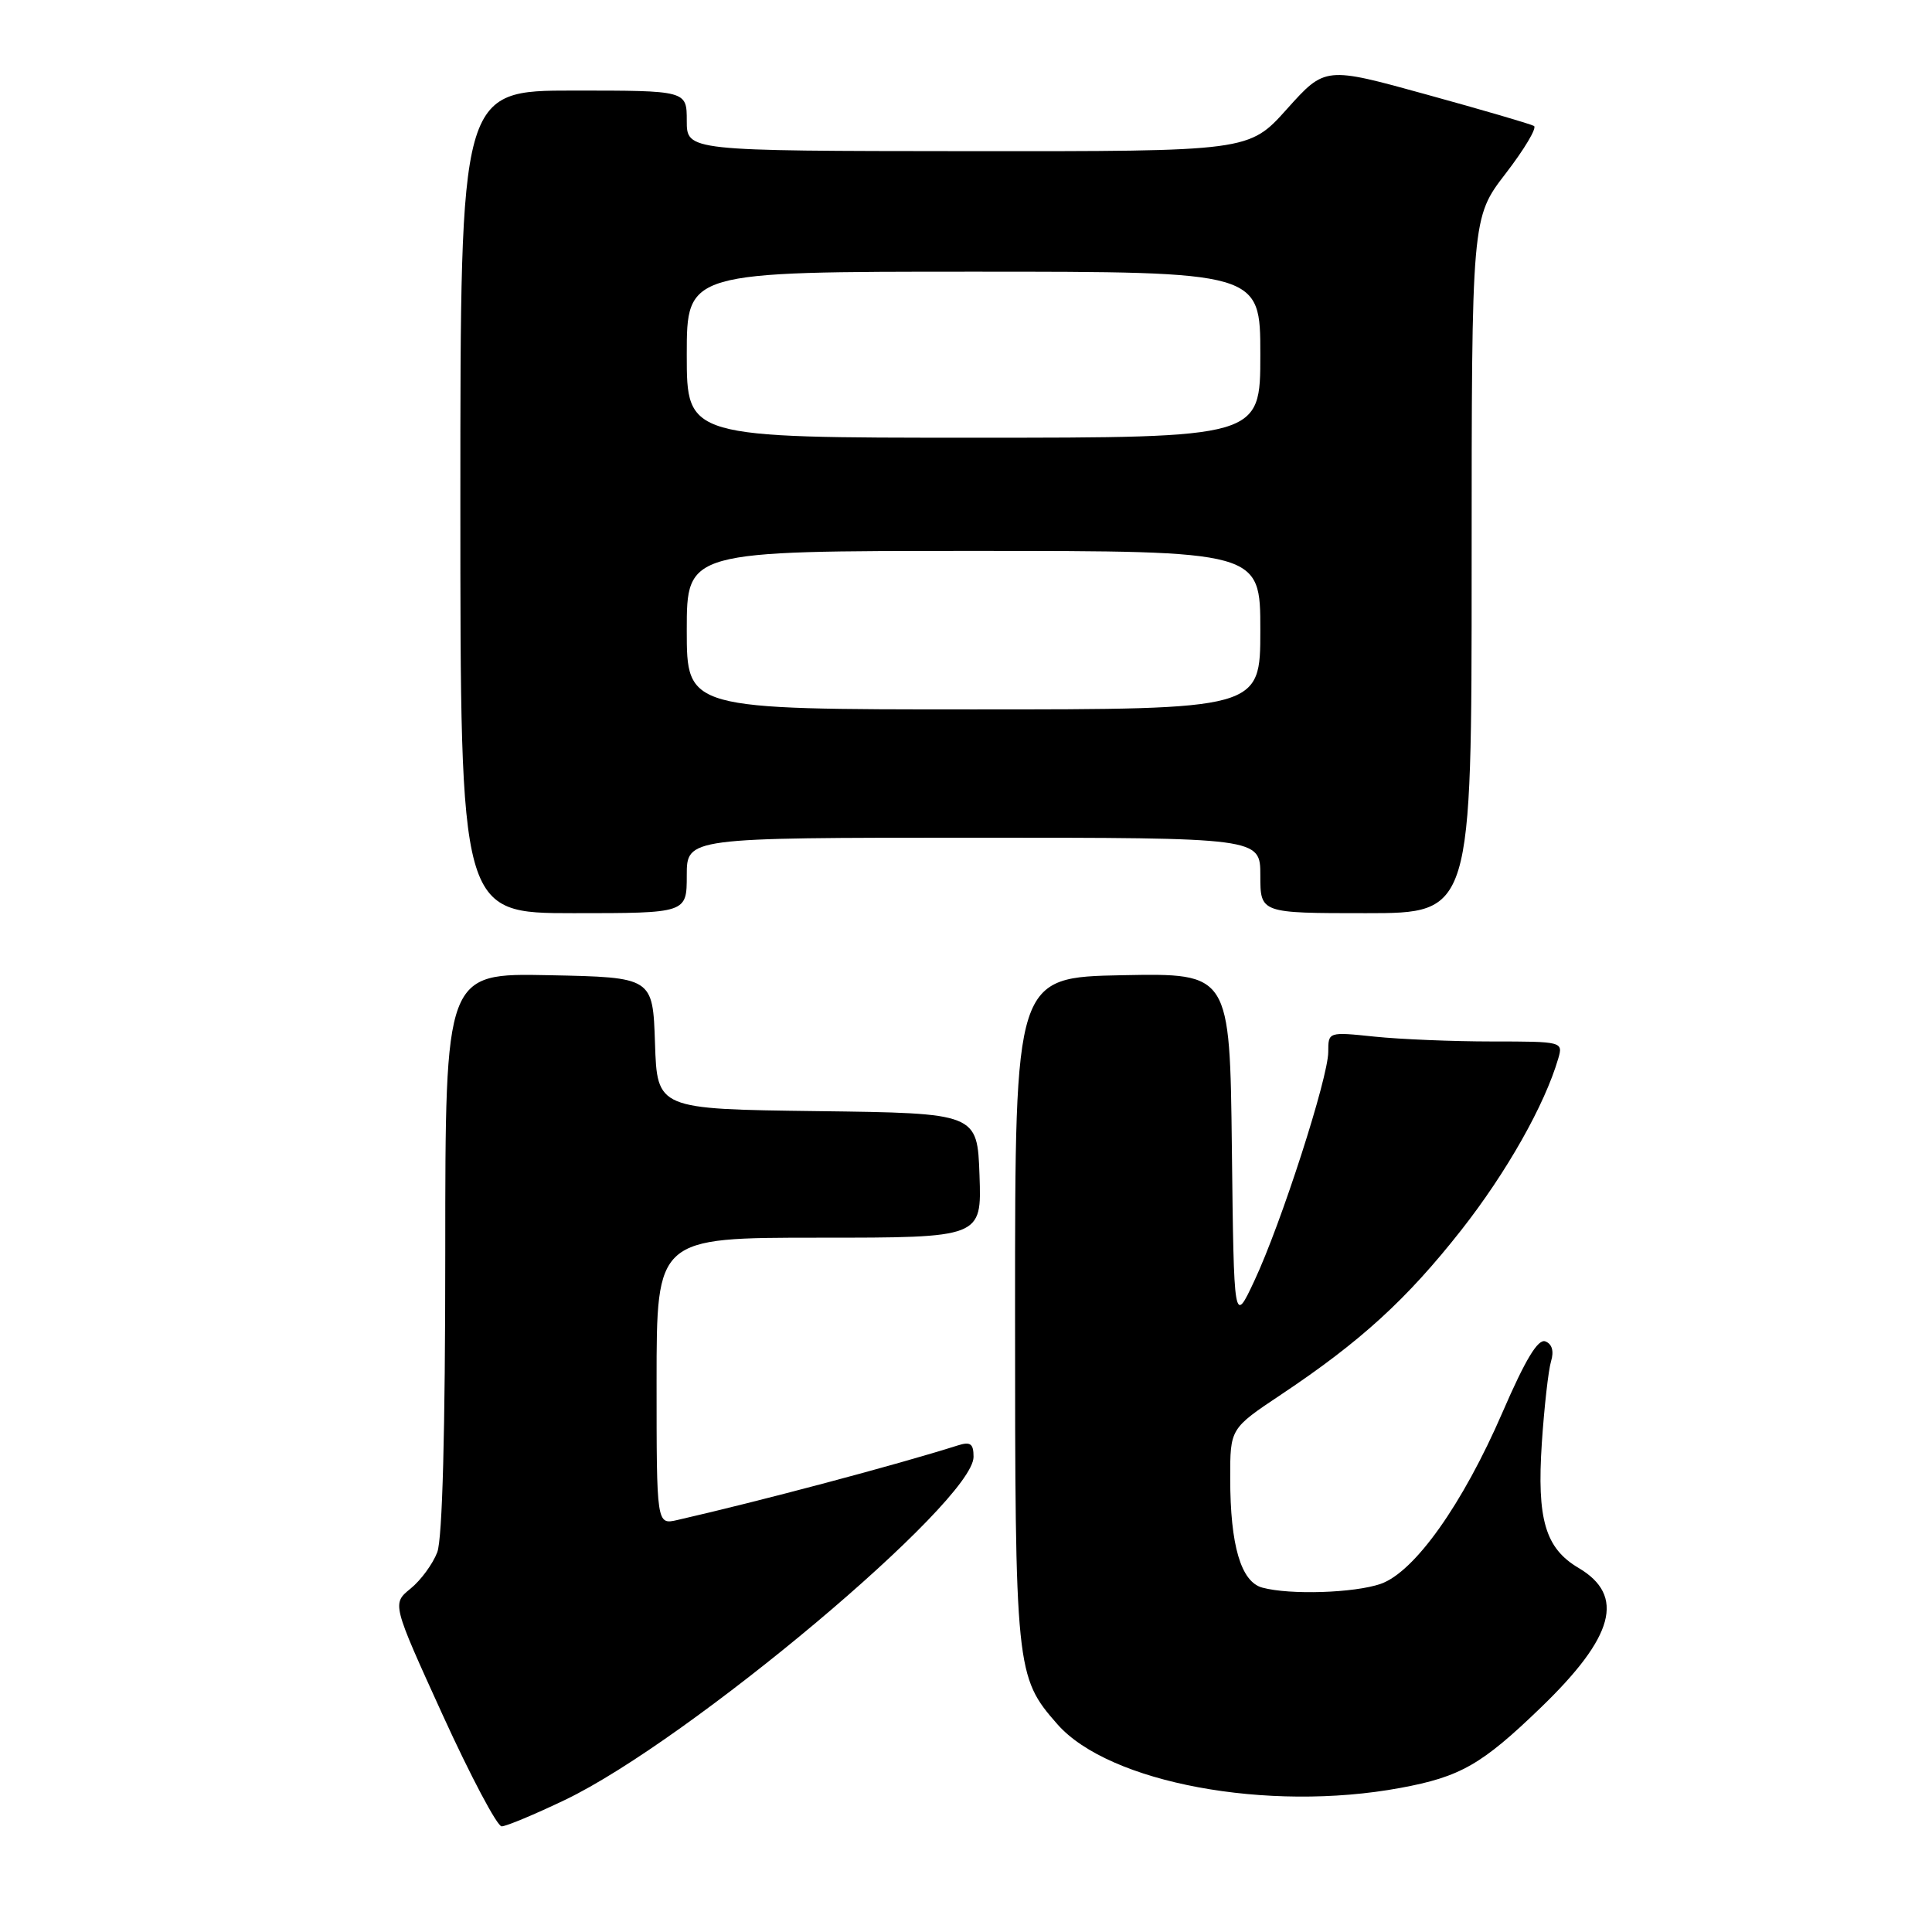 <?xml version="1.0" encoding="UTF-8" standalone="no"?>
<!DOCTYPE svg PUBLIC "-//W3C//DTD SVG 1.1//EN" "http://www.w3.org/Graphics/SVG/1.1/DTD/svg11.dtd" >
<svg xmlns="http://www.w3.org/2000/svg" xmlns:xlink="http://www.w3.org/1999/xlink" version="1.1" viewBox="0 0 256 256">
 <g >
 <path fill="currentColor"
d=" M 74.88 238.49 C 91.29 230.63 129.00 198.96 129.00 193.04 C 129.00 191.29 128.59 190.99 126.90 191.53 C 118.91 194.07 100.66 198.92 89.75 201.41 C 87.00 202.04 87.00 202.04 87.00 183.02 C 87.00 164.00 87.00 164.00 108.54 164.00 C 130.08 164.00 130.08 164.00 129.79 155.75 C 129.50 147.50 129.50 147.50 108.29 147.23 C 87.08 146.96 87.08 146.96 86.79 138.23 C 86.50 129.50 86.50 129.50 72.75 129.22 C 59.00 128.94 59.00 128.94 59.00 165.91 C 59.00 189.58 58.62 203.88 57.94 205.68 C 57.35 207.23 55.76 209.40 54.40 210.50 C 51.94 212.50 51.94 212.50 58.66 227.25 C 62.36 235.36 65.88 242.00 66.47 242.00 C 67.07 242.00 70.85 240.42 74.88 238.49 Z  M 185.55 236.91 C 193.51 235.44 196.34 233.82 204.16 226.27 C 213.91 216.87 215.38 211.43 209.17 207.76 C 204.76 205.16 203.63 201.32 204.30 191.21 C 204.62 186.42 205.17 181.55 205.52 180.39 C 205.93 179.03 205.66 178.09 204.77 177.74 C 203.79 177.37 202.13 180.12 199.09 187.14 C 193.81 199.33 187.44 208.30 182.95 209.87 C 179.47 211.08 170.93 211.36 167.27 210.37 C 164.44 209.62 163.01 204.78 163.01 195.90 C 163.00 189.29 163.00 189.29 169.75 184.79 C 180.30 177.75 186.39 172.19 193.62 163.00 C 199.63 155.35 204.68 146.42 206.48 140.25 C 207.13 138.03 207.01 138.00 197.71 138.00 C 192.53 138.00 185.53 137.71 182.15 137.36 C 176.00 136.72 176.00 136.72 176.00 139.38 C 176.00 142.79 169.75 162.17 166.21 169.71 C 163.50 175.50 163.50 175.50 163.23 152.22 C 162.96 128.95 162.96 128.95 148.73 129.22 C 134.50 129.50 134.50 129.50 134.50 173.50 C 134.50 221.31 134.59 222.18 140.10 228.46 C 146.94 236.25 167.96 240.16 185.55 236.91 Z  M 91.00 116.00 C 91.00 111.00 91.00 111.00 129.00 111.00 C 167.00 111.00 167.00 111.00 167.00 116.00 C 167.00 121.00 167.00 121.00 181.00 121.00 C 195.00 121.00 195.00 121.00 195.00 74.92 C 195.00 28.85 195.00 28.85 199.51 22.99 C 201.99 19.77 203.68 16.93 203.26 16.69 C 202.84 16.44 196.45 14.57 189.04 12.53 C 175.59 8.81 175.59 8.81 170.54 14.43 C 165.50 20.06 165.50 20.06 128.25 20.03 C 91.00 20.00 91.00 20.00 91.00 16.00 C 91.00 12.00 91.00 12.00 76.00 12.00 C 61.00 12.00 61.00 12.00 61.00 66.50 C 61.00 121.00 61.00 121.00 76.00 121.00 C 91.00 121.00 91.00 121.00 91.00 116.00 Z  M 91.00 83.50 C 91.00 73.00 91.00 73.00 129.00 73.00 C 167.00 73.00 167.00 73.00 167.00 83.50 C 167.00 94.00 167.00 94.00 129.00 94.00 C 91.00 94.00 91.00 94.00 91.00 83.50 Z  M 91.00 47.00 C 91.00 36.00 91.00 36.00 129.00 36.00 C 167.00 36.00 167.00 36.00 167.00 47.00 C 167.00 58.00 167.00 58.00 129.00 58.00 C 91.00 58.00 91.00 58.00 91.00 47.00 Z "/>
</g>
</svg>